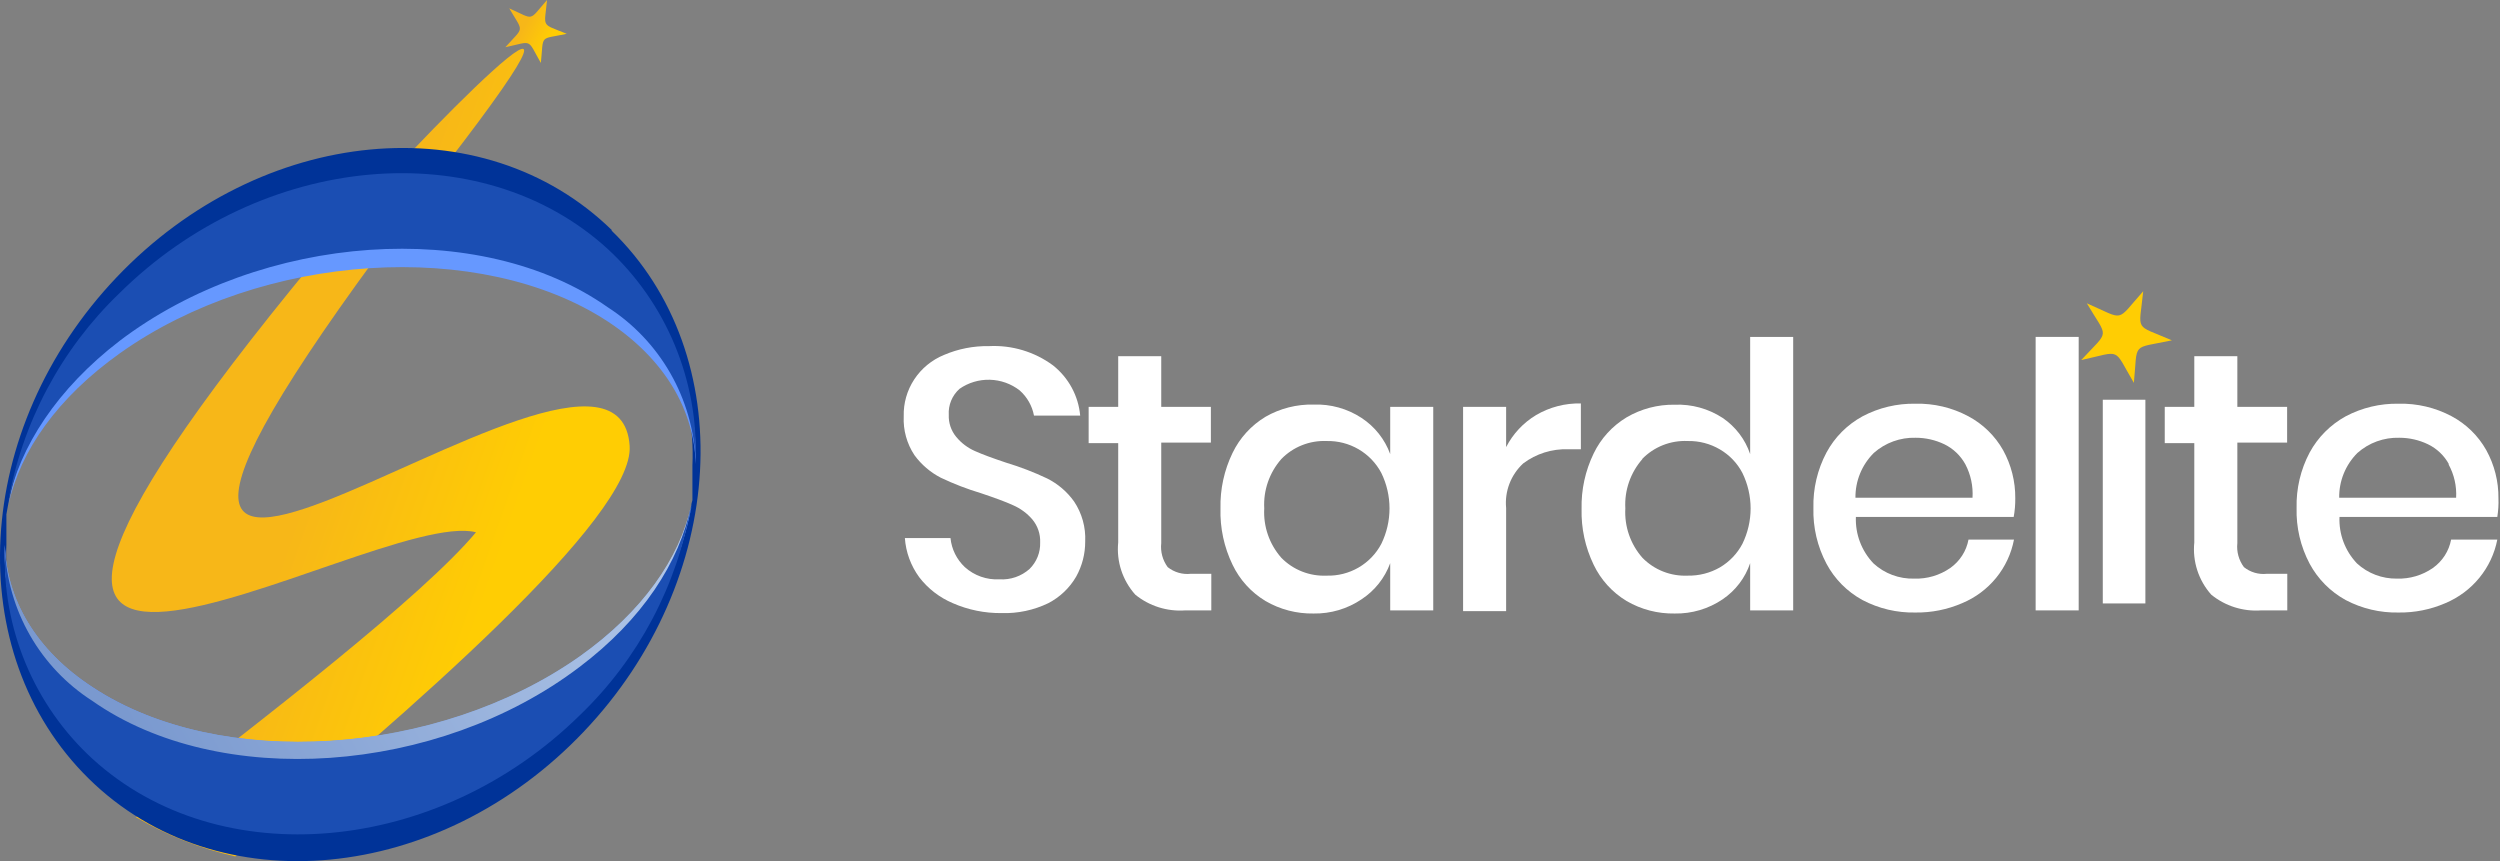 <svg width="1588" height="547" viewBox="0 0 1588 547" fill="none" xmlns="http://www.w3.org/2000/svg">
<rect x="0" y="0" width="1588" height="547" fill="#808080" stroke="none"/>
<path fill-rule="evenodd" clip-rule="evenodd" d="M1361.37 185C1358.72 211.401 1355.26 205.634 1379.59 216.176C1353.44 221.763 1358 216.717 1355.44 243.207C1341.96 220.321 1348.15 223.024 1322 228.701C1340.23 208.968 1339.13 215.635 1325.55 192.659C1350.25 203.381 1343.6 204.913 1361.37 185Z" fill="url(#paint0_linear_193_73)"/>
<path d="M683.58 366.278C679.427 373.442 673.295 379.287 665.902 383.127C656.667 387.592 646.469 389.758 636.194 389.435C625.529 389.545 614.965 387.395 605.211 383.127C596.776 379.554 589.427 373.872 583.888 366.638C578.556 359.355 575.398 350.739 574.775 341.769H603.753C604.45 348.808 607.685 355.364 612.866 360.241C615.823 362.909 619.288 364.968 623.059 366.298C626.829 367.629 630.83 368.204 634.827 367.99C638.299 368.207 641.78 367.737 645.066 366.607C648.352 365.478 651.377 363.712 653.964 361.412C656.198 359.212 657.949 356.58 659.109 353.681C660.27 350.782 660.814 347.678 660.708 344.562C660.93 339.222 659.144 333.99 655.696 329.875C652.337 325.99 648.131 322.91 643.393 320.865C638.473 318.612 631.729 316.179 623.163 313.296C614.416 310.673 605.886 307.389 597.648 303.474C591.005 300.057 585.263 295.15 580.88 289.148C576.025 281.837 573.633 273.195 574.046 264.459C573.815 256.156 576.14 247.98 580.712 241.013C585.285 234.046 591.89 228.617 599.652 225.443C608.648 221.591 618.373 219.686 628.175 219.857C642.784 219.111 657.196 223.446 668.909 232.111C673.804 236.007 677.853 240.841 680.813 246.322C683.772 251.803 685.581 257.819 686.132 264.008H656.789C655.637 257.81 652.431 252.167 647.676 247.97C642.266 243.766 635.63 241.399 628.751 241.22C621.873 241.042 615.12 243.061 609.494 246.979C607.169 249.057 605.347 251.627 604.164 254.497C602.98 257.367 602.466 260.464 602.66 263.558C602.465 268.629 604.15 273.596 607.398 277.524C610.605 281.414 614.695 284.502 619.336 286.535C624.166 288.697 630.818 291.13 639.202 293.923C648.101 296.607 656.782 299.95 665.173 303.925C672.014 307.359 677.897 312.403 682.305 318.612C687.285 326.109 689.741 334.971 689.321 343.932C689.363 351.742 687.387 359.434 683.58 366.278Z" fill="white"/>
<path d="M769.423 364.475V387.722H752.838C741.36 388.545 730.003 384.963 721.126 377.72C717.11 373.228 714.075 367.964 712.209 362.259C710.343 356.553 709.687 350.529 710.282 344.562V281.488H691.51V258.421H710.282V226.254H737.62V258.421H769.15V281.128H737.62V345.012C737.028 350.416 738.49 355.843 741.721 360.24C743.762 361.869 746.11 363.082 748.628 363.809C751.146 364.535 753.785 364.762 756.392 364.475H769.423Z" fill="white"/>
<path d="M864.833 265.449C873.251 270.97 879.642 279.028 883.059 288.426V258.421H910.397V387.722H883.059V357.717C879.642 367.116 873.251 375.174 864.833 380.694C855.878 386.745 845.242 389.894 834.397 389.704C823.675 389.9 813.109 387.155 803.869 381.775C794.755 376.275 787.468 368.256 782.91 358.708C777.519 347.555 774.895 335.292 775.255 322.936C774.972 310.761 777.594 298.691 782.91 287.705C787.483 278.191 794.768 270.205 803.869 264.729C813.129 259.416 823.693 256.734 834.397 256.98C845.188 256.589 855.832 259.551 864.833 265.449ZM813.893 291.58C806.298 300.243 802.409 311.489 803.049 322.936C802.39 334.387 806.281 345.639 813.893 354.293C817.602 358.099 822.089 361.08 827.054 363.037C832.019 364.995 837.349 365.884 842.689 365.646C849.81 365.847 856.843 364.06 862.984 360.491C869.125 356.921 874.124 351.713 877.409 345.463C880.839 338.438 882.62 330.737 882.62 322.936C882.62 315.136 880.839 307.435 877.409 300.41C874.111 294.164 869.112 288.955 862.976 285.372C856.84 281.789 849.813 279.976 842.689 280.137C837.343 279.91 832.008 280.813 827.043 282.787C822.077 284.76 817.594 287.758 813.893 291.58Z" fill="white"/>
<path d="M975.735 263.647C984.327 258.603 994.177 256.043 1004.17 256.259V285.363H996.148C985.844 285.01 975.734 288.193 967.534 294.373C963.66 297.957 960.669 302.37 958.789 307.275C956.91 312.179 956.191 317.444 956.69 322.666V388.172H929.352V258.421H956.69V284.011C960.994 275.6 967.591 268.547 975.735 263.647Z" fill="white"/>
<path d="M1094.2 265.45C1102.41 271.013 1108.56 279.083 1111.7 288.427V214H1139.03V387.722H1111.7V357.718C1108.56 367.061 1102.41 375.131 1094.2 380.694C1085.25 386.756 1074.61 389.906 1063.76 389.705C1053.04 389.9 1042.47 387.156 1033.23 381.776C1024.12 376.275 1016.83 368.256 1012.28 358.709C1006.94 347.665 1004.32 335.532 1004.62 323.297C1004.34 311.122 1006.96 299.052 1012.28 288.066C1016.85 278.552 1024.13 270.566 1033.23 265.09C1042.47 259.682 1053.03 256.906 1063.76 257.07C1074.55 256.64 1085.19 259.572 1094.2 265.45ZM1043.26 291.58C1035.66 300.244 1031.77 311.489 1032.41 322.937C1031.76 334.388 1035.65 345.64 1043.26 354.294C1046.97 358.099 1051.45 361.08 1056.42 363.038C1061.39 364.996 1066.72 365.885 1072.06 365.647C1079.21 365.782 1086.27 363.974 1092.47 360.421C1098.55 356.842 1103.5 351.663 1106.77 345.463C1110.2 338.438 1111.99 330.738 1111.99 322.937C1111.99 315.136 1110.2 307.436 1106.77 300.411C1103.53 294.191 1098.57 289.006 1092.47 285.453C1086.3 281.829 1079.23 279.987 1072.06 280.137C1066.68 279.884 1061.31 280.775 1056.31 282.749C1051.31 284.723 1046.8 287.735 1043.08 291.58H1043.26Z" fill="white"/>
<path d="M1279.1 328.343H1178.86C1178.64 333.76 1179.52 339.165 1181.44 344.241C1183.36 349.316 1186.3 353.96 1190.06 357.898C1197.08 364.348 1206.37 367.812 1215.94 367.539C1224.11 367.8 1232.14 365.428 1238.82 360.781C1244.89 356.485 1249.04 350.024 1250.39 342.76H1279.28C1277.59 351.651 1273.7 359.991 1267.96 367.035C1262.22 374.079 1254.81 379.607 1246.38 383.127C1237.02 387.185 1226.89 389.213 1216.67 389.074C1204.96 389.32 1193.39 386.59 1183.05 381.145C1173.31 375.825 1165.36 367.807 1160.18 358.078C1154.4 347.168 1151.54 334.977 1151.88 322.667C1151.57 310.417 1154.43 298.292 1160.18 287.436C1165.39 277.749 1173.34 269.767 1183.05 264.459C1193.38 258.987 1204.96 256.226 1216.67 256.44C1228.36 256.152 1239.92 258.885 1250.21 264.369C1259.52 269.313 1267.2 276.785 1272.35 285.904C1277.54 295.292 1280.21 305.841 1280.1 316.54C1280.15 320.497 1279.82 324.45 1279.1 328.343ZM1248.39 294.914C1245.38 289.425 1240.74 284.987 1235.08 282.21C1229.4 279.48 1223.17 278.062 1216.86 278.065C1207.06 277.784 1197.54 281.236 1190.25 287.706C1186.49 291.449 1183.52 295.894 1181.52 300.783C1179.52 305.671 1178.52 310.905 1178.58 316.179H1252.94C1253.4 308.813 1251.83 301.462 1248.39 294.914Z" fill="white"/>
<path d="M1320.38 214V387.722H1293.04V214H1320.38Z" fill="white"/>
<path d="M1362.75 253.916H1335.69V383.307H1362.75V253.916Z" fill="white"/>
<path d="M1452.88 364.475V387.722H1436.29C1424.81 388.545 1413.45 384.963 1404.58 377.72C1400.58 373.22 1397.56 367.953 1395.71 362.248C1393.86 356.543 1393.22 350.523 1393.82 344.562V281.488H1375.05V258.421H1393.82V226.254H1421.16V258.421H1452.78V281.128H1421.16V345.012C1420.59 350.428 1422.08 355.86 1425.35 360.24C1427.38 361.866 1429.71 363.078 1432.21 363.805C1434.72 364.532 1437.34 364.76 1439.94 364.475H1452.88Z" fill="white"/>
<path d="M1586.29 328.343H1486.05C1485.81 333.754 1486.67 339.157 1488.58 344.233C1490.49 349.309 1493.41 353.955 1497.16 357.898C1504.04 364.217 1513.11 367.67 1522.5 367.539C1530.66 367.8 1538.69 365.428 1545.37 360.781C1551.44 356.485 1555.59 350.024 1556.94 342.76H1586.29C1584.56 351.649 1580.65 359.981 1574.89 367.021C1569.14 374.061 1561.72 379.592 1553.3 383.127C1543.94 387.185 1533.81 389.213 1523.59 389.074C1511.88 389.32 1500.3 386.59 1489.96 381.145C1480.25 375.8 1472.3 367.789 1467.09 358.078C1461.31 347.168 1458.46 334.977 1458.8 322.667C1458.49 310.417 1461.34 298.291 1467.09 287.436C1472.33 277.767 1480.27 269.791 1489.96 264.459C1500.29 258.986 1511.87 256.225 1523.59 256.439C1535.3 256.153 1546.89 258.885 1557.22 264.369C1566.5 269.314 1574.15 276.788 1579.27 285.904C1584.46 295.292 1587.13 305.84 1587.01 316.539C1587.16 320.488 1586.91 324.441 1586.29 328.343ZM1555.58 294.914C1552.6 289.406 1547.94 284.962 1542.27 282.209C1536.59 279.479 1530.36 278.062 1524.05 278.065C1514.25 277.784 1504.73 281.236 1497.44 287.706C1493.69 291.453 1490.74 295.902 1488.75 300.79C1486.76 305.679 1485.78 310.911 1485.86 316.179H1560.13C1560.55 308.785 1558.88 301.421 1555.3 294.914H1555.58Z" fill="white"/>
<path fill-rule="evenodd" clip-rule="evenodd" d="M86.314 519.093C168.405 456.181 268.86 378.285 302.345 338.097C235.572 320.93 -125.299 552.832 214.95 147.475C257.666 96.57 410.361 -60.115 283.688 104.013C-67.953 560.472 391.704 159.085 399.952 283.223C402.996 328.273 260.513 451.914 149.454 544C127.265 539.026 105.969 530.625 86.314 519.093Z" fill="url(#paint1_linear_193_73)"/>
<path fill-rule="evenodd" clip-rule="evenodd" d="M388.286 146.299C470.354 225.616 462.402 368.586 370.616 464.957C278.831 561.328 138.06 574.812 56.483 494.701C-25.093 414.59 -17.534 272.414 74.153 176.043C165.841 79.672 306.808 66.188 388.777 146.299H388.286ZM385.832 170.292C305.041 101.683 166.234 113.283 75.92 196.368C39.228 228.654 14.308 272.428 5.142 320.698L4.553 323.97C4.342 324.886 4.178 325.813 4.062 326.746V327.539C4.062 328.531 4.062 329.522 4.062 330.514V331.208V333.984V335.075V337.652V338.644C4.062 339.437 4.062 340.23 4.062 340.924V342.312V346.08C3.076 369.711 7.445 393.257 16.836 414.923C26.227 436.59 40.391 455.805 58.25 471.104C139.238 539.714 278.045 528.114 368.457 445.227C405.089 412.907 429.968 369.143 439.137 320.897C439.137 319.806 439.628 318.715 439.824 317.724C439.824 316.732 439.824 315.84 439.824 314.849V314.155C439.824 313.064 439.824 312.072 439.824 311.081V310.387V307.71V299.283V295.713C440.85 272.039 436.521 248.439 427.166 226.707C417.811 204.974 403.675 185.681 385.832 170.292Z" fill="#003398"/>
<path fill-rule="evenodd" clip-rule="evenodd" d="M386.168 169.806C404.24 184.975 418.656 204.113 428.319 225.766C437.981 247.42 442.637 271.017 441.93 294.765C440.948 260.496 422.295 228.114 386.168 204.274C305.371 151.231 166.554 160.171 76.235 224.339C36.573 252.549 12.815 286.322 5.452 320.492C14.619 272.132 39.541 228.276 76.235 195.93C166.554 112.691 305.371 101.069 386.168 169.806ZM439.476 320.492C432.113 354.364 408.355 388.434 368.791 416.644C278.374 480.812 139.557 489.851 58.859 436.511C22.436 412.87 4.078 380.488 3.096 345.92C2.265 369.7 6.832 393.355 16.448 415.069C26.064 436.783 40.471 455.977 58.564 471.177C139.557 539.914 278.374 528.293 368.791 445.252C405.463 412.82 430.347 368.899 439.476 320.492Z" fill="#6698FF"/>
<path fill-rule="evenodd" clip-rule="evenodd" d="M386.077 158.181C404.457 175.158 418.967 195.963 428.604 219.157C438.241 242.351 442.775 267.381 441.892 292.518C440.993 272.966 435.454 253.919 425.741 236.98C416.027 220.042 402.424 205.709 386.077 195.188C305.203 138.14 166.255 147.863 75.85 216.618C36.544 246.879 12.37 283.588 5 320C13.791 268.899 38.632 222.009 75.85 186.259C166.255 96.767 305.203 84.266 386.077 158.181Z" fill="#1B4EB3"/>
<path fill-rule="evenodd" clip-rule="evenodd" d="M439 321C429.882 369.281 405.025 413.088 368.392 445.436C278.074 528.261 139.408 539.852 58.504 471.294C40.431 456.133 26.038 436.989 16.433 415.331C6.828 393.674 2.265 370.08 3.096 346.363C4.077 380.543 22.709 412.841 58.798 436.618C139.408 489.622 278.074 480.607 368.392 416.804C407.913 388.766 431.645 354.784 439 321Z" fill="url(#paint2_linear_193_73)"/>
<path fill-rule="evenodd" clip-rule="evenodd" d="M439 321C430.24 371.881 405.489 418.579 368.396 454.209C278.082 543.146 139.424 555.597 58.819 482.076C40.439 465.238 25.932 444.557 16.311 421.48C6.69 398.402 2.188 373.485 3.12 348.472C3.966 367.883 9.443 386.802 19.088 403.626C28.733 420.45 42.261 434.682 58.524 445.117C139.13 501.839 277.788 492.254 368.102 423.673C407.915 393.632 431.645 357.267 439 321Z" fill="#1B4EB3"/>
<path fill-rule="evenodd" clip-rule="evenodd" d="M347.485 0C345.739 18.088 343.41 14.706 360 21.471C342.246 25.294 345.448 21.471 343.556 40C334.534 24.265 338.754 26.177 321 30C333.078 16.471 332.642 21.029 323.474 5.294C339.918 12.647 335.407 13.677 347.485 0Z" fill="url(#paint3_linear_193_73)"/>
<defs>
<linearGradient id="paint0_linear_193_73" x1="1264.13" y1="304.807" x2="1240.47" y2="291.97" gradientUnits="userSpaceOnUse">
<stop stop-color="#FFCD03"/>
<stop offset="1" stop-color="#F7B718"/>
</linearGradient>
<linearGradient id="paint1_linear_193_73" x1="330.331" y1="320.335" x2="205.822" y2="276.407" gradientUnits="userSpaceOnUse">
<stop stop-color="#FFCD03"/>
<stop offset="1" stop-color="#F7B718"/>
</linearGradient>
<linearGradient id="paint2_linear_193_73" x1="82.236" y1="459.108" x2="380.649" y2="291.517" gradientUnits="userSpaceOnUse">
<stop stop-color="#7A99CF"/>
<stop offset="1" stop-color="#B0C6E7"/>
</linearGradient>
<linearGradient id="paint3_linear_193_73" x1="349.813" y1="23.529" x2="333.731" y2="14.994" gradientUnits="userSpaceOnUse">
<stop stop-color="#FFCD03"/>
<stop offset="1" stop-color="#F7B718"/>
</linearGradient>
</defs>
</svg>
